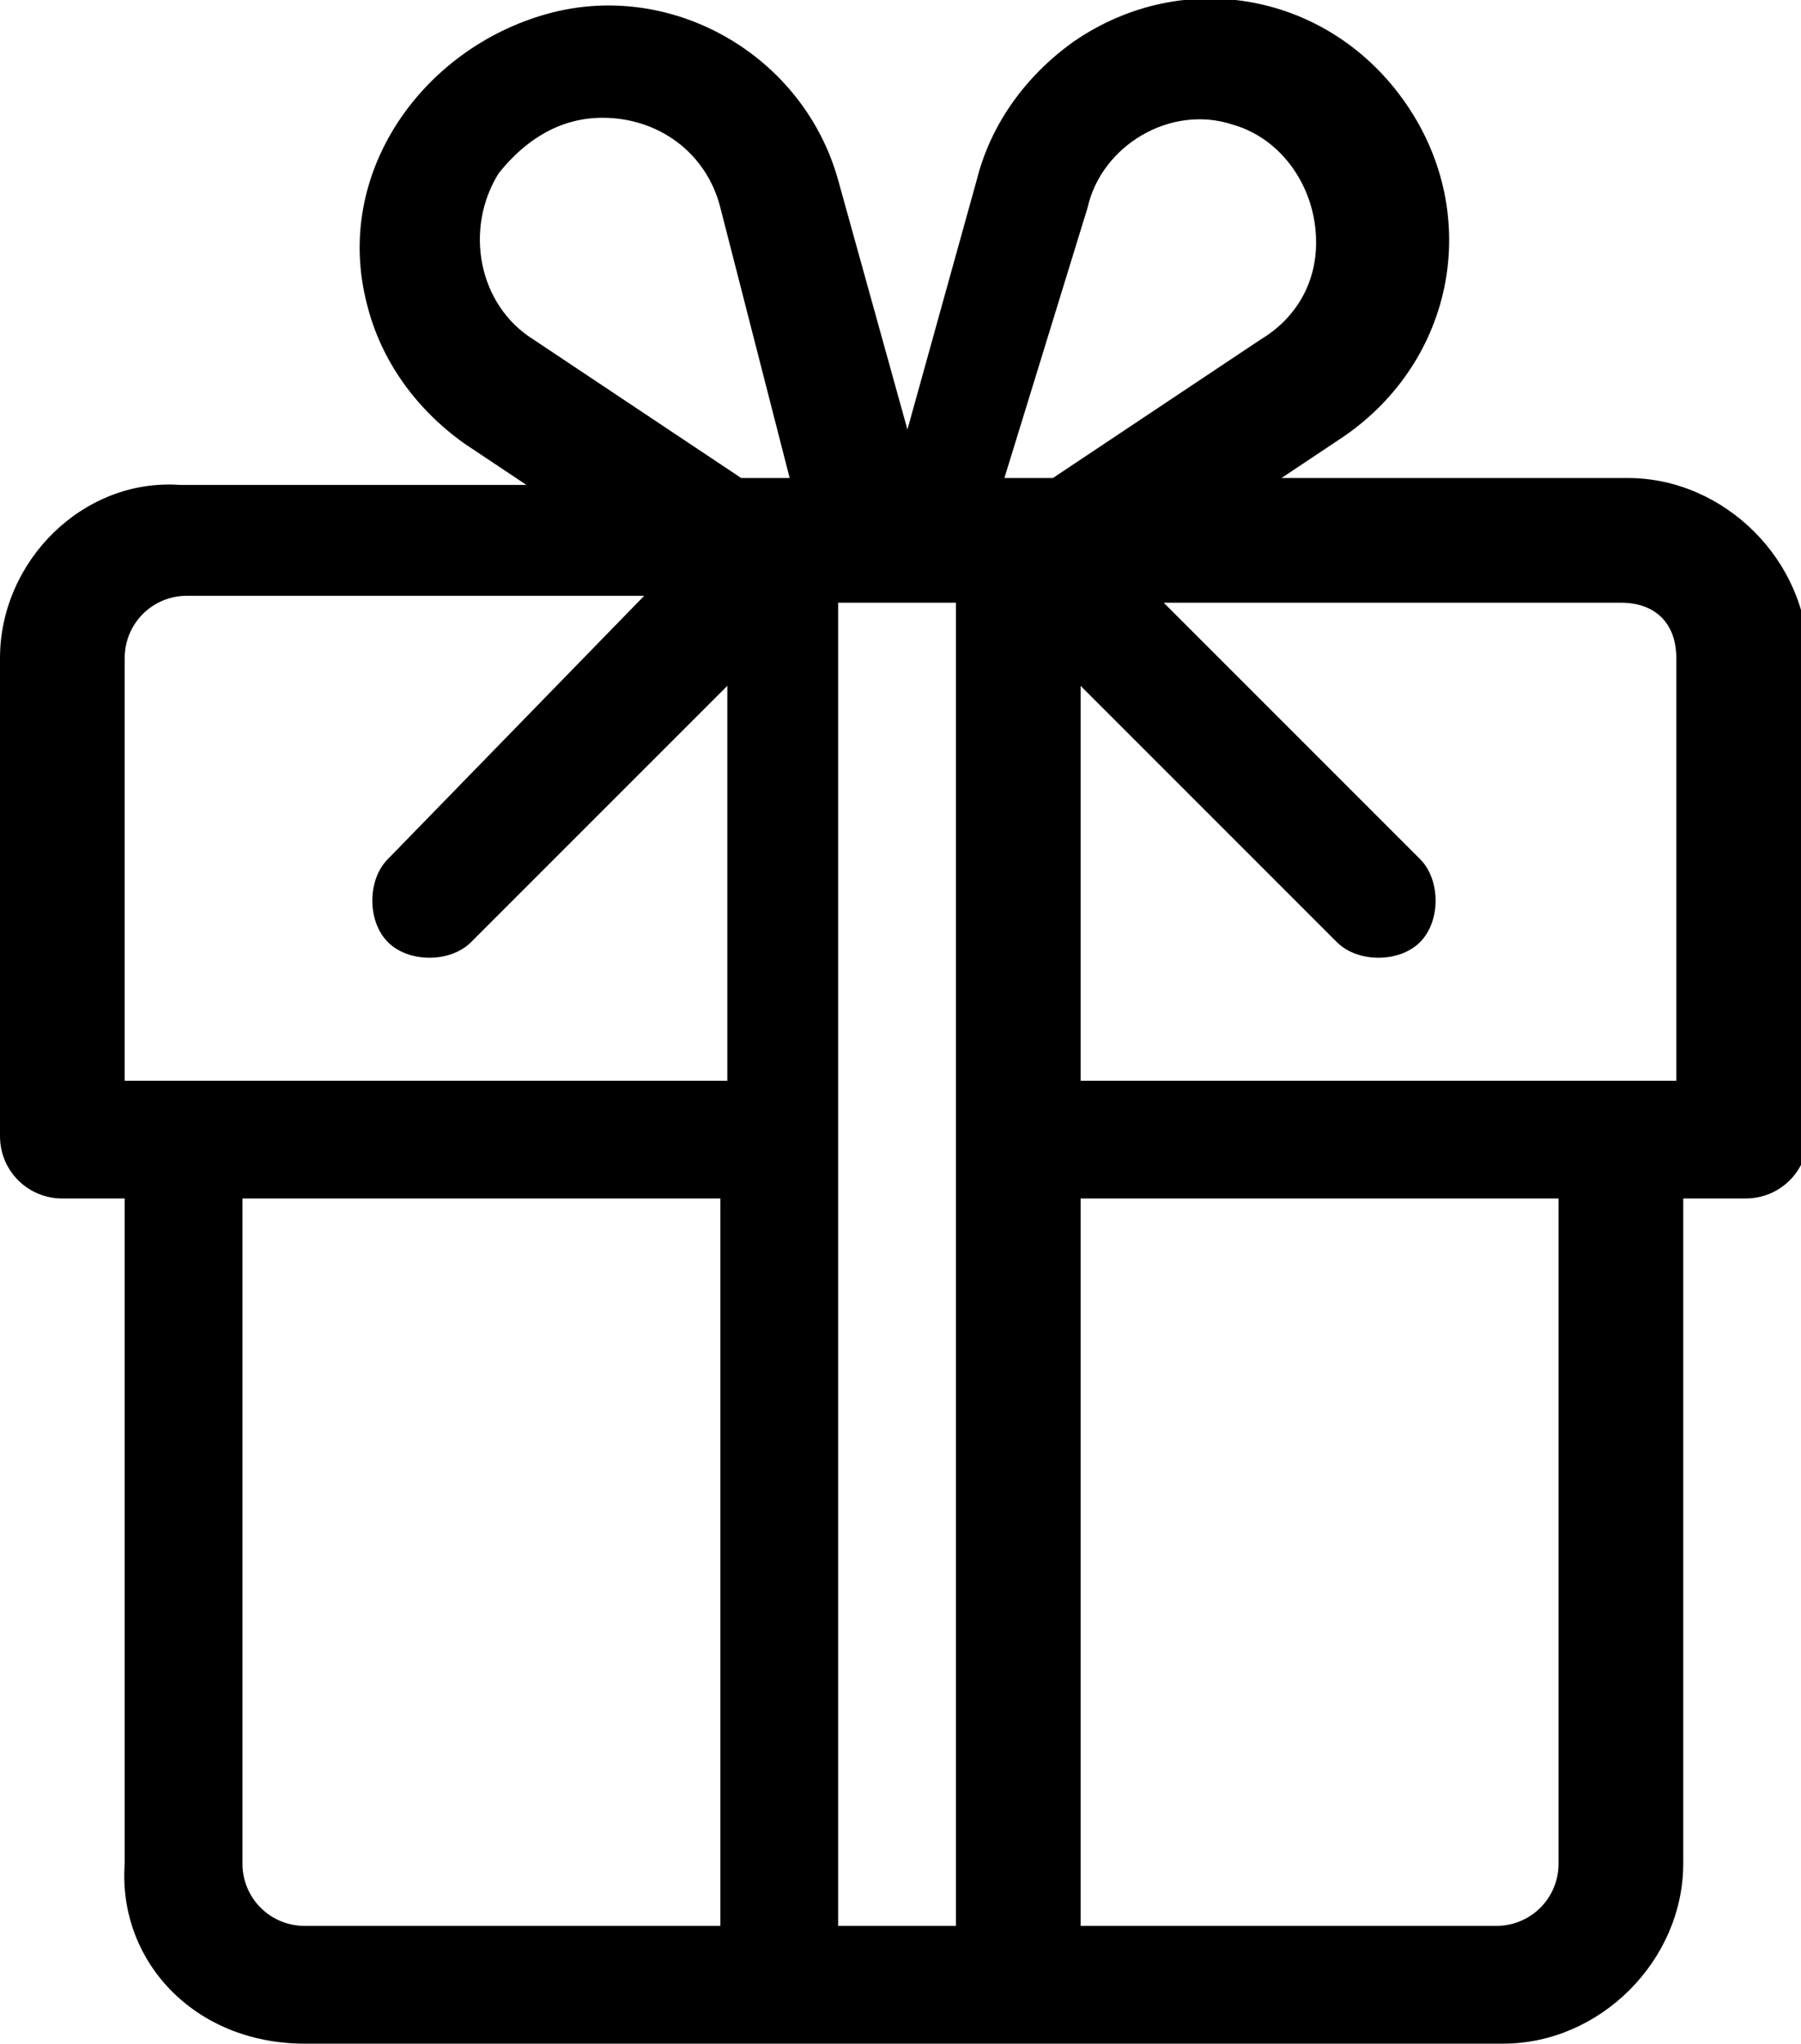 <?xml version="1.0" encoding="utf-8"?>
<!-- Generator: Adobe Illustrator 24.1.2, SVG Export Plug-In . SVG Version: 6.00 Build 0)  -->
<svg version="1.1" id="Layer_1" xmlns="http://www.w3.org/2000/svg" xmlns:xlink="http://www.w3.org/1999/xlink" x="0px" y="0px"
	 viewBox="0 0 26 29.5" style="enable-background:new 0 0 26 29.5;" xml:space="preserve">
<g id="Home_page">
	<path d="M4.4,29.5h17.3c1.4,0,2.6-1.2,2.6-2.6l0,0v-9.6h0.9c0.5,0,0.9-0.4,0.9-0.9V9.5c0-1.4-1.2-2.6-2.6-2.6h-5l0.9-0.6
		c1.6-1.1,2-3.2,0.9-4.8c-1.1-1.6-3.2-2-4.8-0.9c-0.7,0.5-1.2,1.2-1.4,2l-1,3.6l-1-3.6c-0.5-1.8-2.4-2.9-4.2-2.4S4.8,2.5,5.3,4.4
		c0.2,0.8,0.7,1.5,1.4,2l0.9,0.6h-5C1.2,6.9,0,8.1,0,9.5v6.9c0,0.5,0.4,0.9,0.9,0.9h0.9v9.6C1.7,28.3,2.8,29.5,4.4,29.5
		C4.3,29.5,4.3,29.5,4.4,29.5z M3.5,26.9v-9.6h6.9v10.5H4.4C3.9,27.8,3.5,27.4,3.5,26.9z M12.1,8.7h1.7v19.1h-1.7L12.1,8.7z
		 M22.5,26.9c0,0.5-0.4,0.9-0.9,0.9h-6V17.3h6.9V26.9z M24.2,9.5v6.1h-8.6V9.9l3.7,3.7c0.3,0.3,0.9,0.3,1.2,0c0,0,0,0,0,0
		c0.3-0.3,0.3-0.9,0-1.2l-3.7-3.7h6.6C23.9,8.7,24.2,9,24.2,9.5L24.2,9.5z M15.7,3c0.2-0.9,1.2-1.5,2.1-1.2C18.5,2,19,2.7,19,3.5
		c0,0.6-0.3,1.1-0.8,1.4l-3,2h-0.7L15.7,3z M7.7,4.9c-0.8-0.5-1-1.6-0.5-2.4C7.6,2,8.1,1.7,8.7,1.7c0.8,0,1.5,0.5,1.7,1.3l1,3.9
		h-0.7L7.7,4.9z M1.8,9.5c0-0.5,0.4-0.9,0.9-0.9h6.6l-3.7,3.8c-0.3,0.3-0.3,0.9,0,1.2c0.3,0.3,0.9,0.3,1.2,0c0,0,0,0,0,0l3.7-3.7
		v5.7H1.8V9.5z"/>
</g>
</svg>
